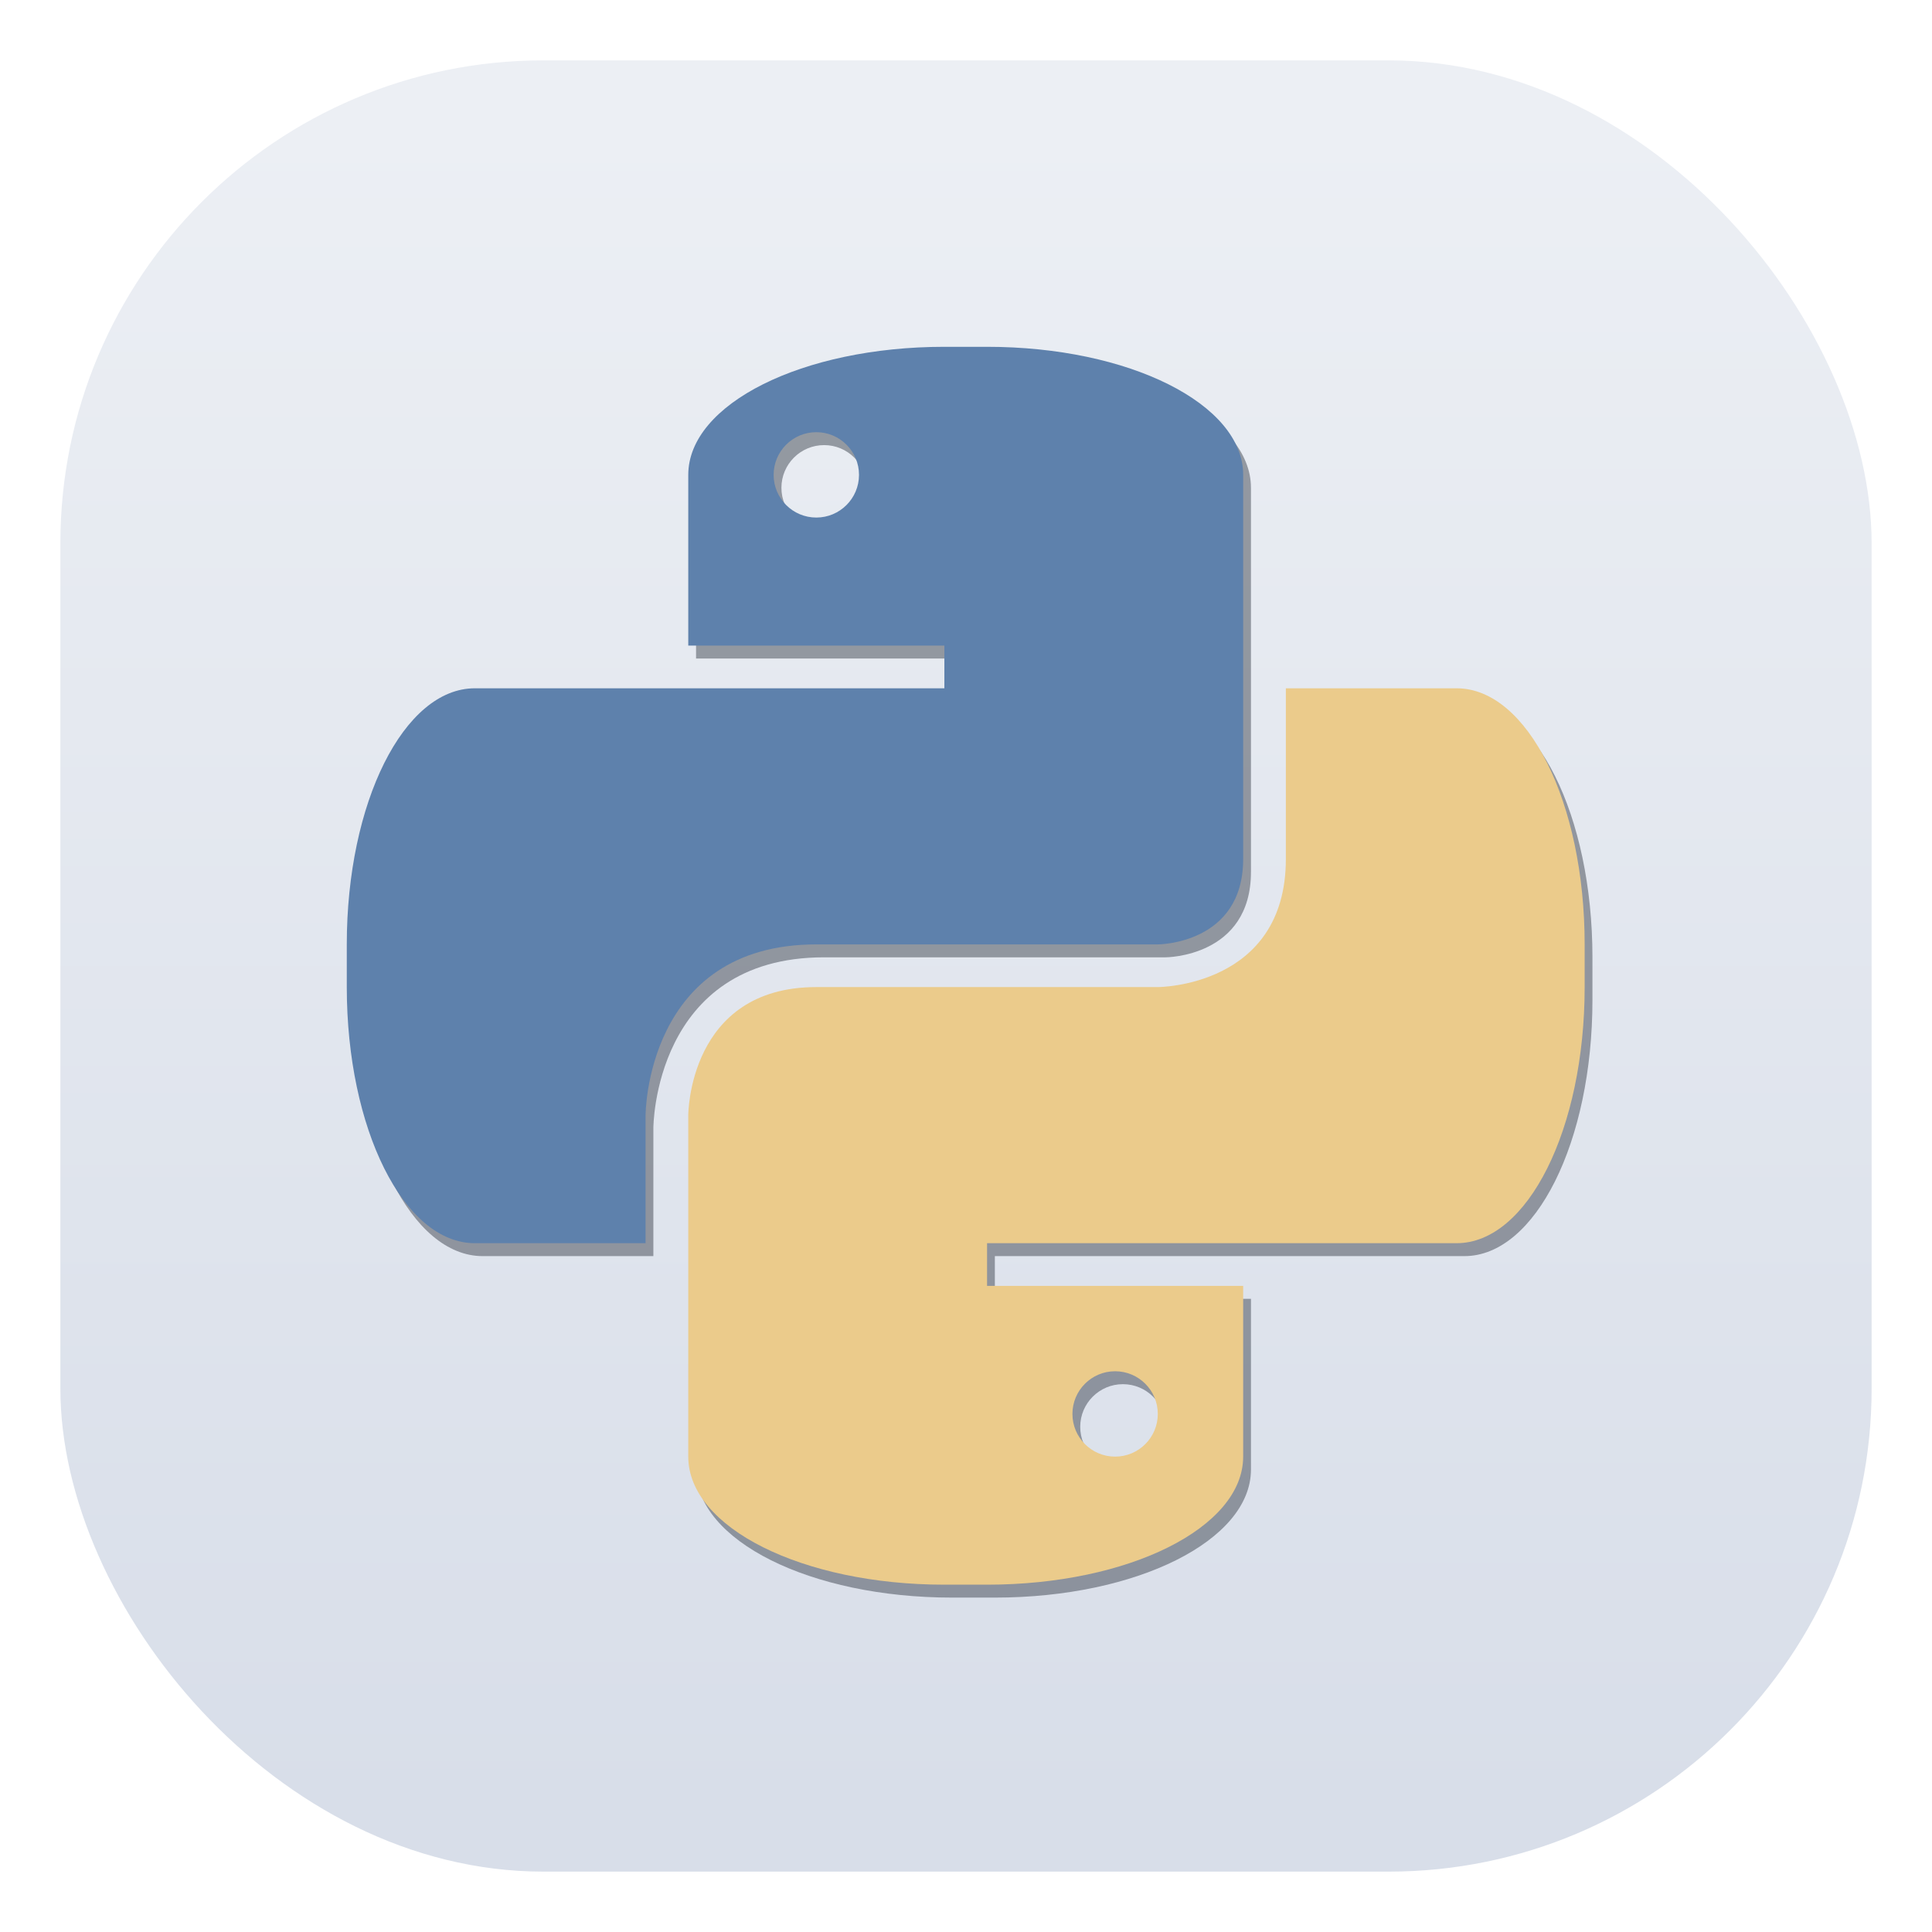 <svg width="32" height="32" version="1.1" viewBox="0 0 32 32" xmlns="http://www.w3.org/2000/svg">
 <defs>
  <linearGradient id="linearGradient863" x1="399.57" x2="399.57" y1="545.8" y2="517.8" gradientTransform="translate(-384.57 -515.8)" gradientUnits="userSpaceOnUse">
   <stop stop-color="#d8dee9" offset="0"/>
   <stop stop-color="#eceff4" offset="1"/>
  </linearGradient>
  <filter id="filter973" x="-.026" y="-.026" width="1.052" height="1.052" color-interpolation-filters="sRGB">
   <feGaussianBlur stdDeviation="0.317"/>
  </filter>
 </defs>
 <rect x="1" y="1" width="30" height="30" rx="8" ry="8" fill="url(#linearGradient863)"/>
 <g transform="matrix(.707 0 0 .707 1.99 3.348)" fill="#2e3440" filter="url(#filter973)" opacity=".457" stroke-width=".25">
  <path d="m19.492 3.692c-3.324 0-6 1.338-6 3v4h6v1h-11c-1.662 0-3 2.676-3 6v1c0 3.324 1.338 6 3 6h4v-3s0-4 4-4h8s2 0 2-2v-9c0-1.662-2.676-3-6-3zm-3 2c0.552 0 1 0.448 1 1 0 0.552-0.448 1-1 1-0.552 0-1-0.448-1-1 0-0.552 0.448-1 1-1z"/>
  <path d="m20.492 32.692c3.324 0 6-1.338 6-3v-4h-6v-1h11c1.662 0 3-2.676 3-6v-1c0-3.324-1.338-6-3-6h-4v4c0 3-3 3-3 3h-8c-3 0-3 3-3 3v8c0 1.662 2.676 3 6 3zm3-3c-0.552 0-1-0.448-1-1 0-0.552 0.448-1 1-1s1 0.448 1 1c0 0.552-0.448 1-1 1z"/>
 </g>
 <g transform="matrix(.707 0 0 .707 1.861 3.134)" stroke-width=".25">
  <path d="m19.492 3.692c-3.324 0-6 1.338-6 3v4h6v1h-11c-1.662 0-3 2.676-3 6v1c0 3.324 1.338 6 3 6h4v-3s0-4 4-4h8s2 0 2-2v-9c0-1.662-2.676-3-6-3zm-3 2c0.552 0 1 0.448 1 1 0 0.552-0.448 1-1 1-0.552 0-1-0.448-1-1 0-0.552 0.448-1 1-1z" fill="#5e81ac"/>
  <path d="m20.492 32.692c3.324 0 6-1.338 6-3v-4h-6v-1h11c1.662 0 3-2.676 3-6v-1c0-3.324-1.338-6-3-6h-4v4c0 3-3 3-3 3h-8c-3 0-3 3-3 3v8c0 1.662 2.676 3 6 3zm3-3c-0.552 0-1-0.448-1-1 0-0.552 0.448-1 1-1s1 0.448 1 1c0 0.552-0.448 1-1 1z" fill="#ebcb8b"/>
 </g>
</svg>
